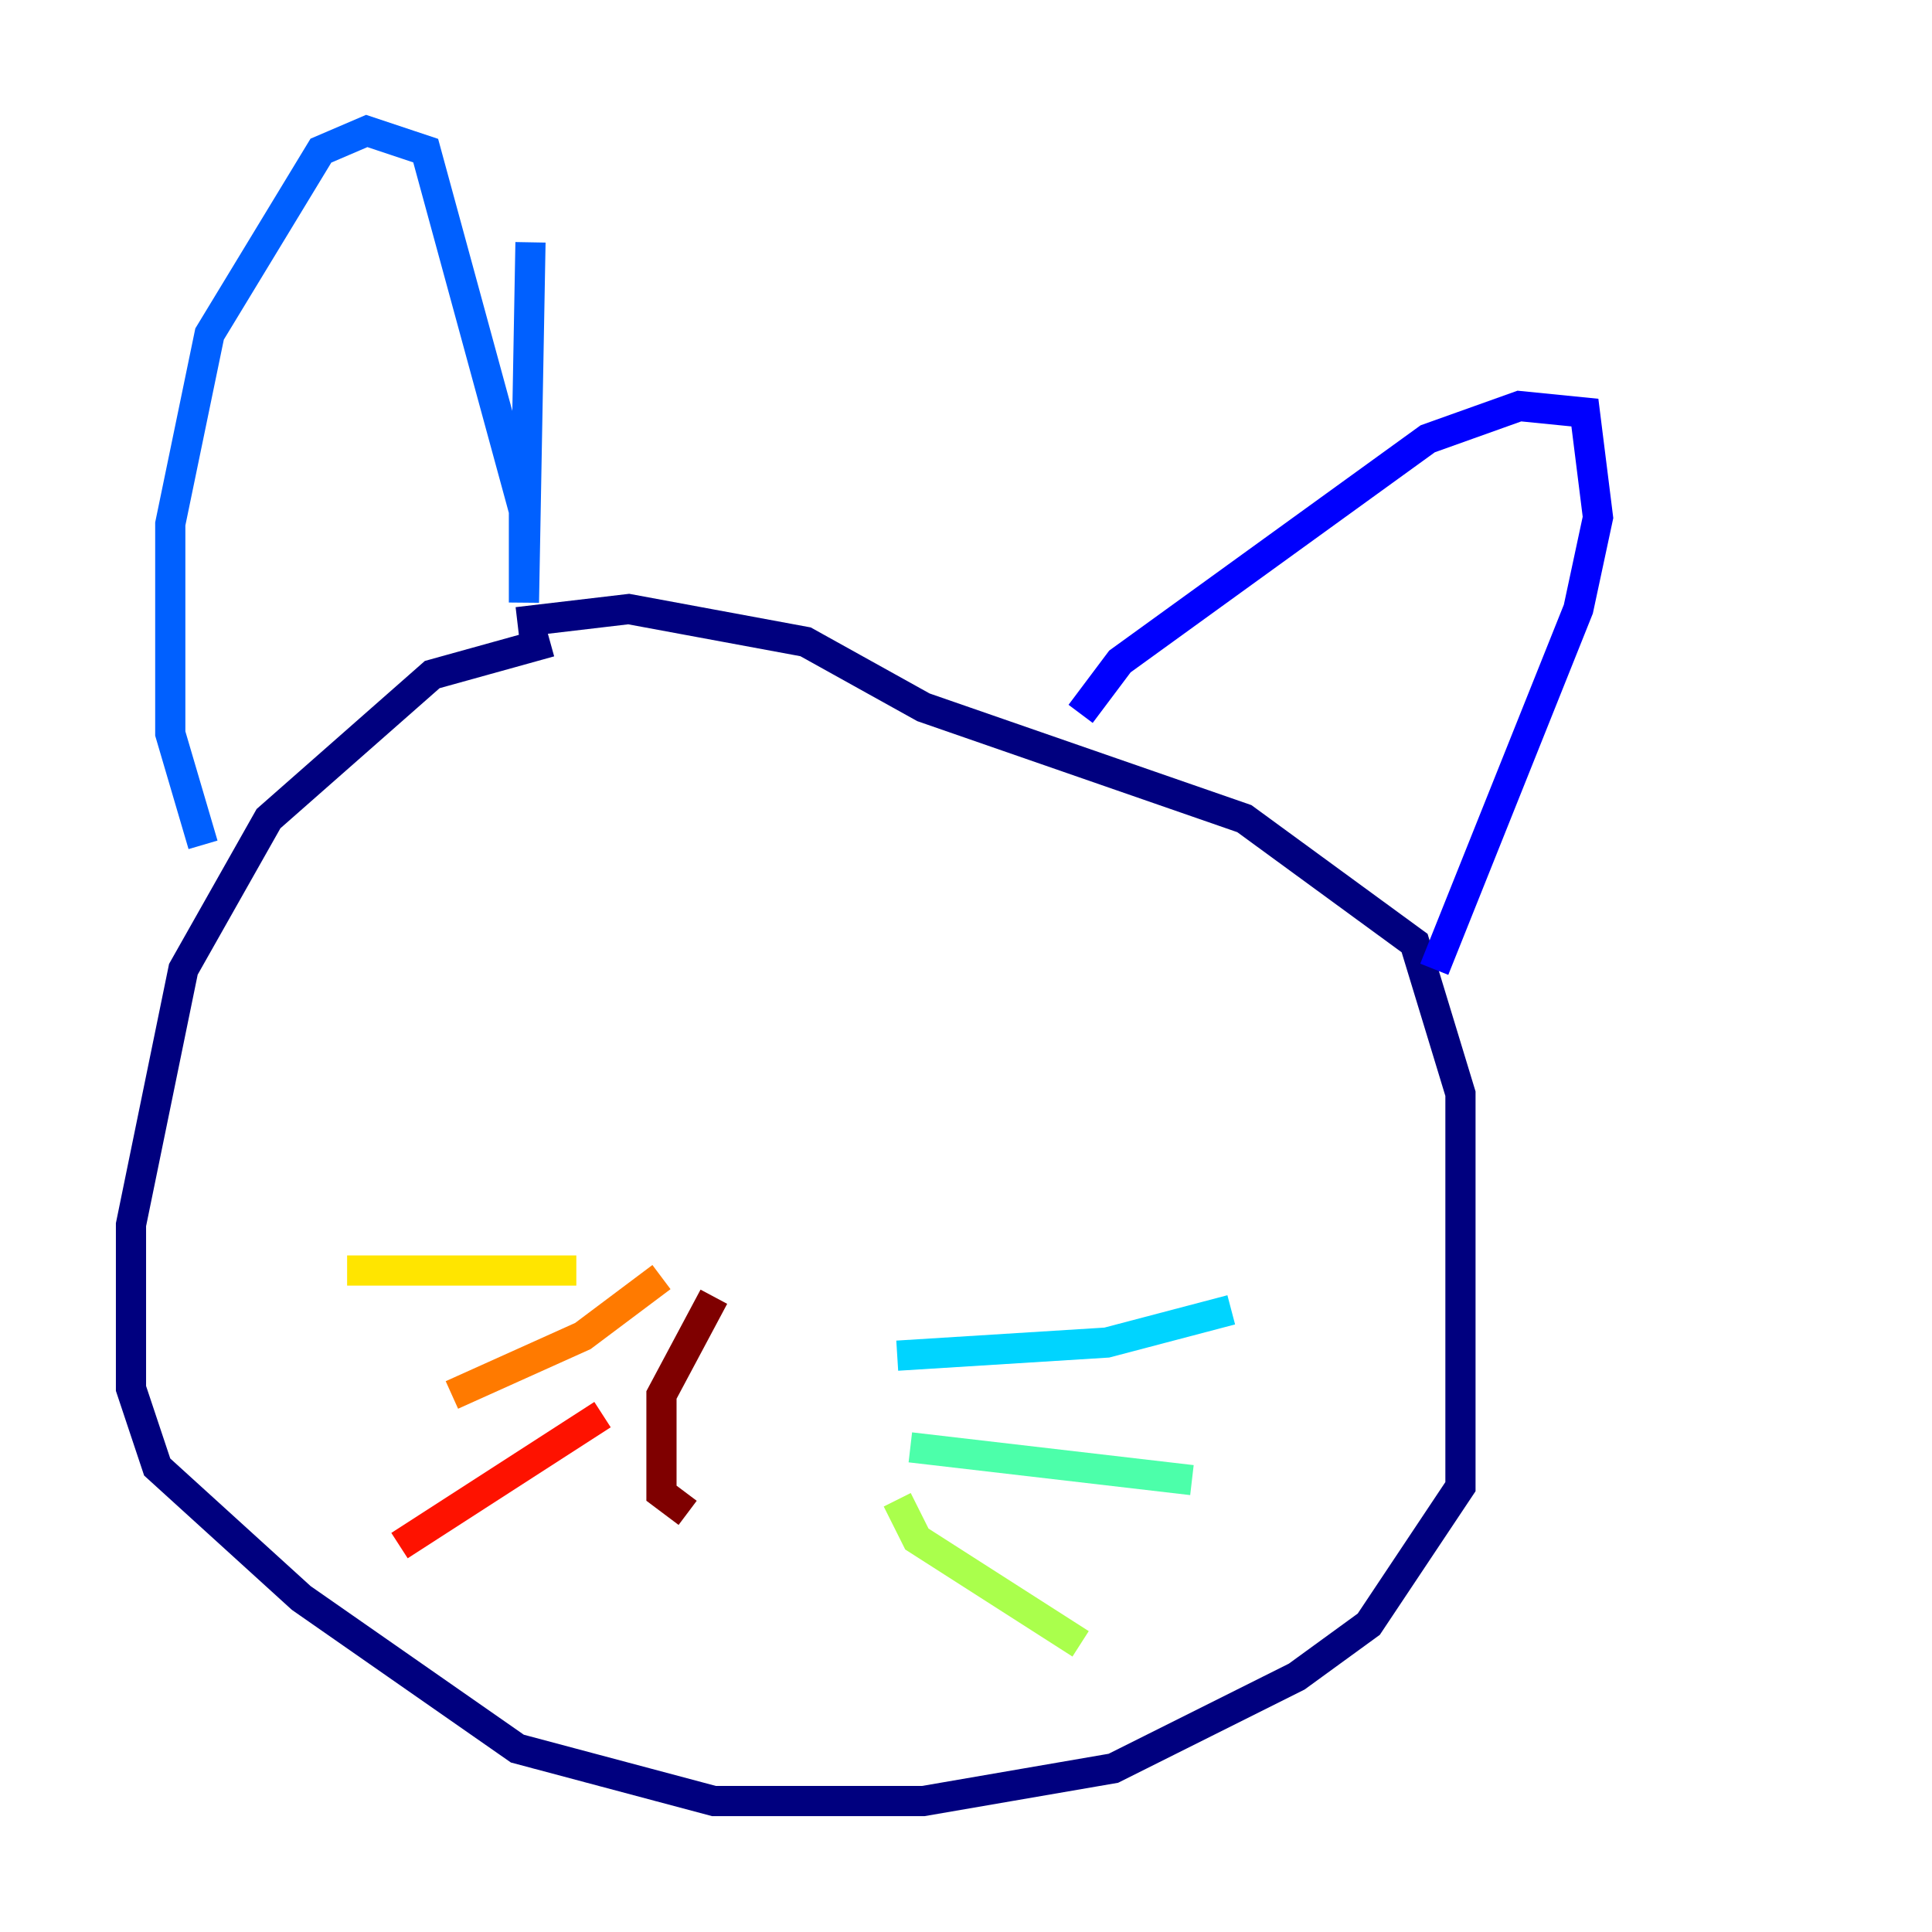 <?xml version="1.0" encoding="utf-8" ?>
<svg baseProfile="tiny" height="128" version="1.2" viewBox="0,0,128,128" width="128" xmlns="http://www.w3.org/2000/svg" xmlns:ev="http://www.w3.org/2001/xml-events" xmlns:xlink="http://www.w3.org/1999/xlink"><defs /><polyline fill="none" points="36.447,42.522 28.637,44.691 17.79,54.237 12.149,64.217 8.678,81.139 8.678,91.986 10.414,97.193 19.959,105.871 34.278,115.851 47.295,119.322 61.18,119.322 73.763,117.153 85.912,111.078 90.685,107.607 96.759,98.495 96.759,72.461 93.722,62.481 82.441,54.237 61.18,46.861 53.37,42.522 41.654,40.352 34.278,41.22" stroke="#00007f" stroke-width="2" /><polyline fill="none" points="71.593,47.295 74.197,43.824 94.59,29.071 100.664,26.902 105.003,27.336 105.871,34.278 104.57,40.352 95.024,64.217" stroke="#0000fe" stroke-width="2" /><polyline fill="none" points="35.146,16.054 34.712,39.919 34.712,33.844 28.203,9.98 24.298,8.678 21.261,9.98 13.885,22.129 11.281,34.712 11.281,48.597 13.451,55.973" stroke="#0060ff" stroke-width="2" /><polyline fill="none" points="59.444,89.817 73.329,88.949 81.573,86.78" stroke="#00d4ff" stroke-width="2" /><polyline fill="none" points="60.312,95.891 78.969,98.061" stroke="#4cffaa" stroke-width="2" /><polyline fill="none" points="59.444,99.363 60.746,101.966 71.593,108.909" stroke="#aaff4c" stroke-width="2" /><polyline fill="none" points="38.183,84.176 22.997,84.176" stroke="#ffe500" stroke-width="2" /><polyline fill="none" points="43.824,84.61 38.617,88.515 29.939,92.42" stroke="#ff7a00" stroke-width="2" /><polyline fill="none" points="39.919,93.722 26.468,102.4" stroke="#fe1200" stroke-width="2" /><polyline fill="none" points="47.295,85.912 43.824,92.42 43.824,98.929 45.559,100.231" stroke="#7f0000" stroke-width="2" /></svg>
